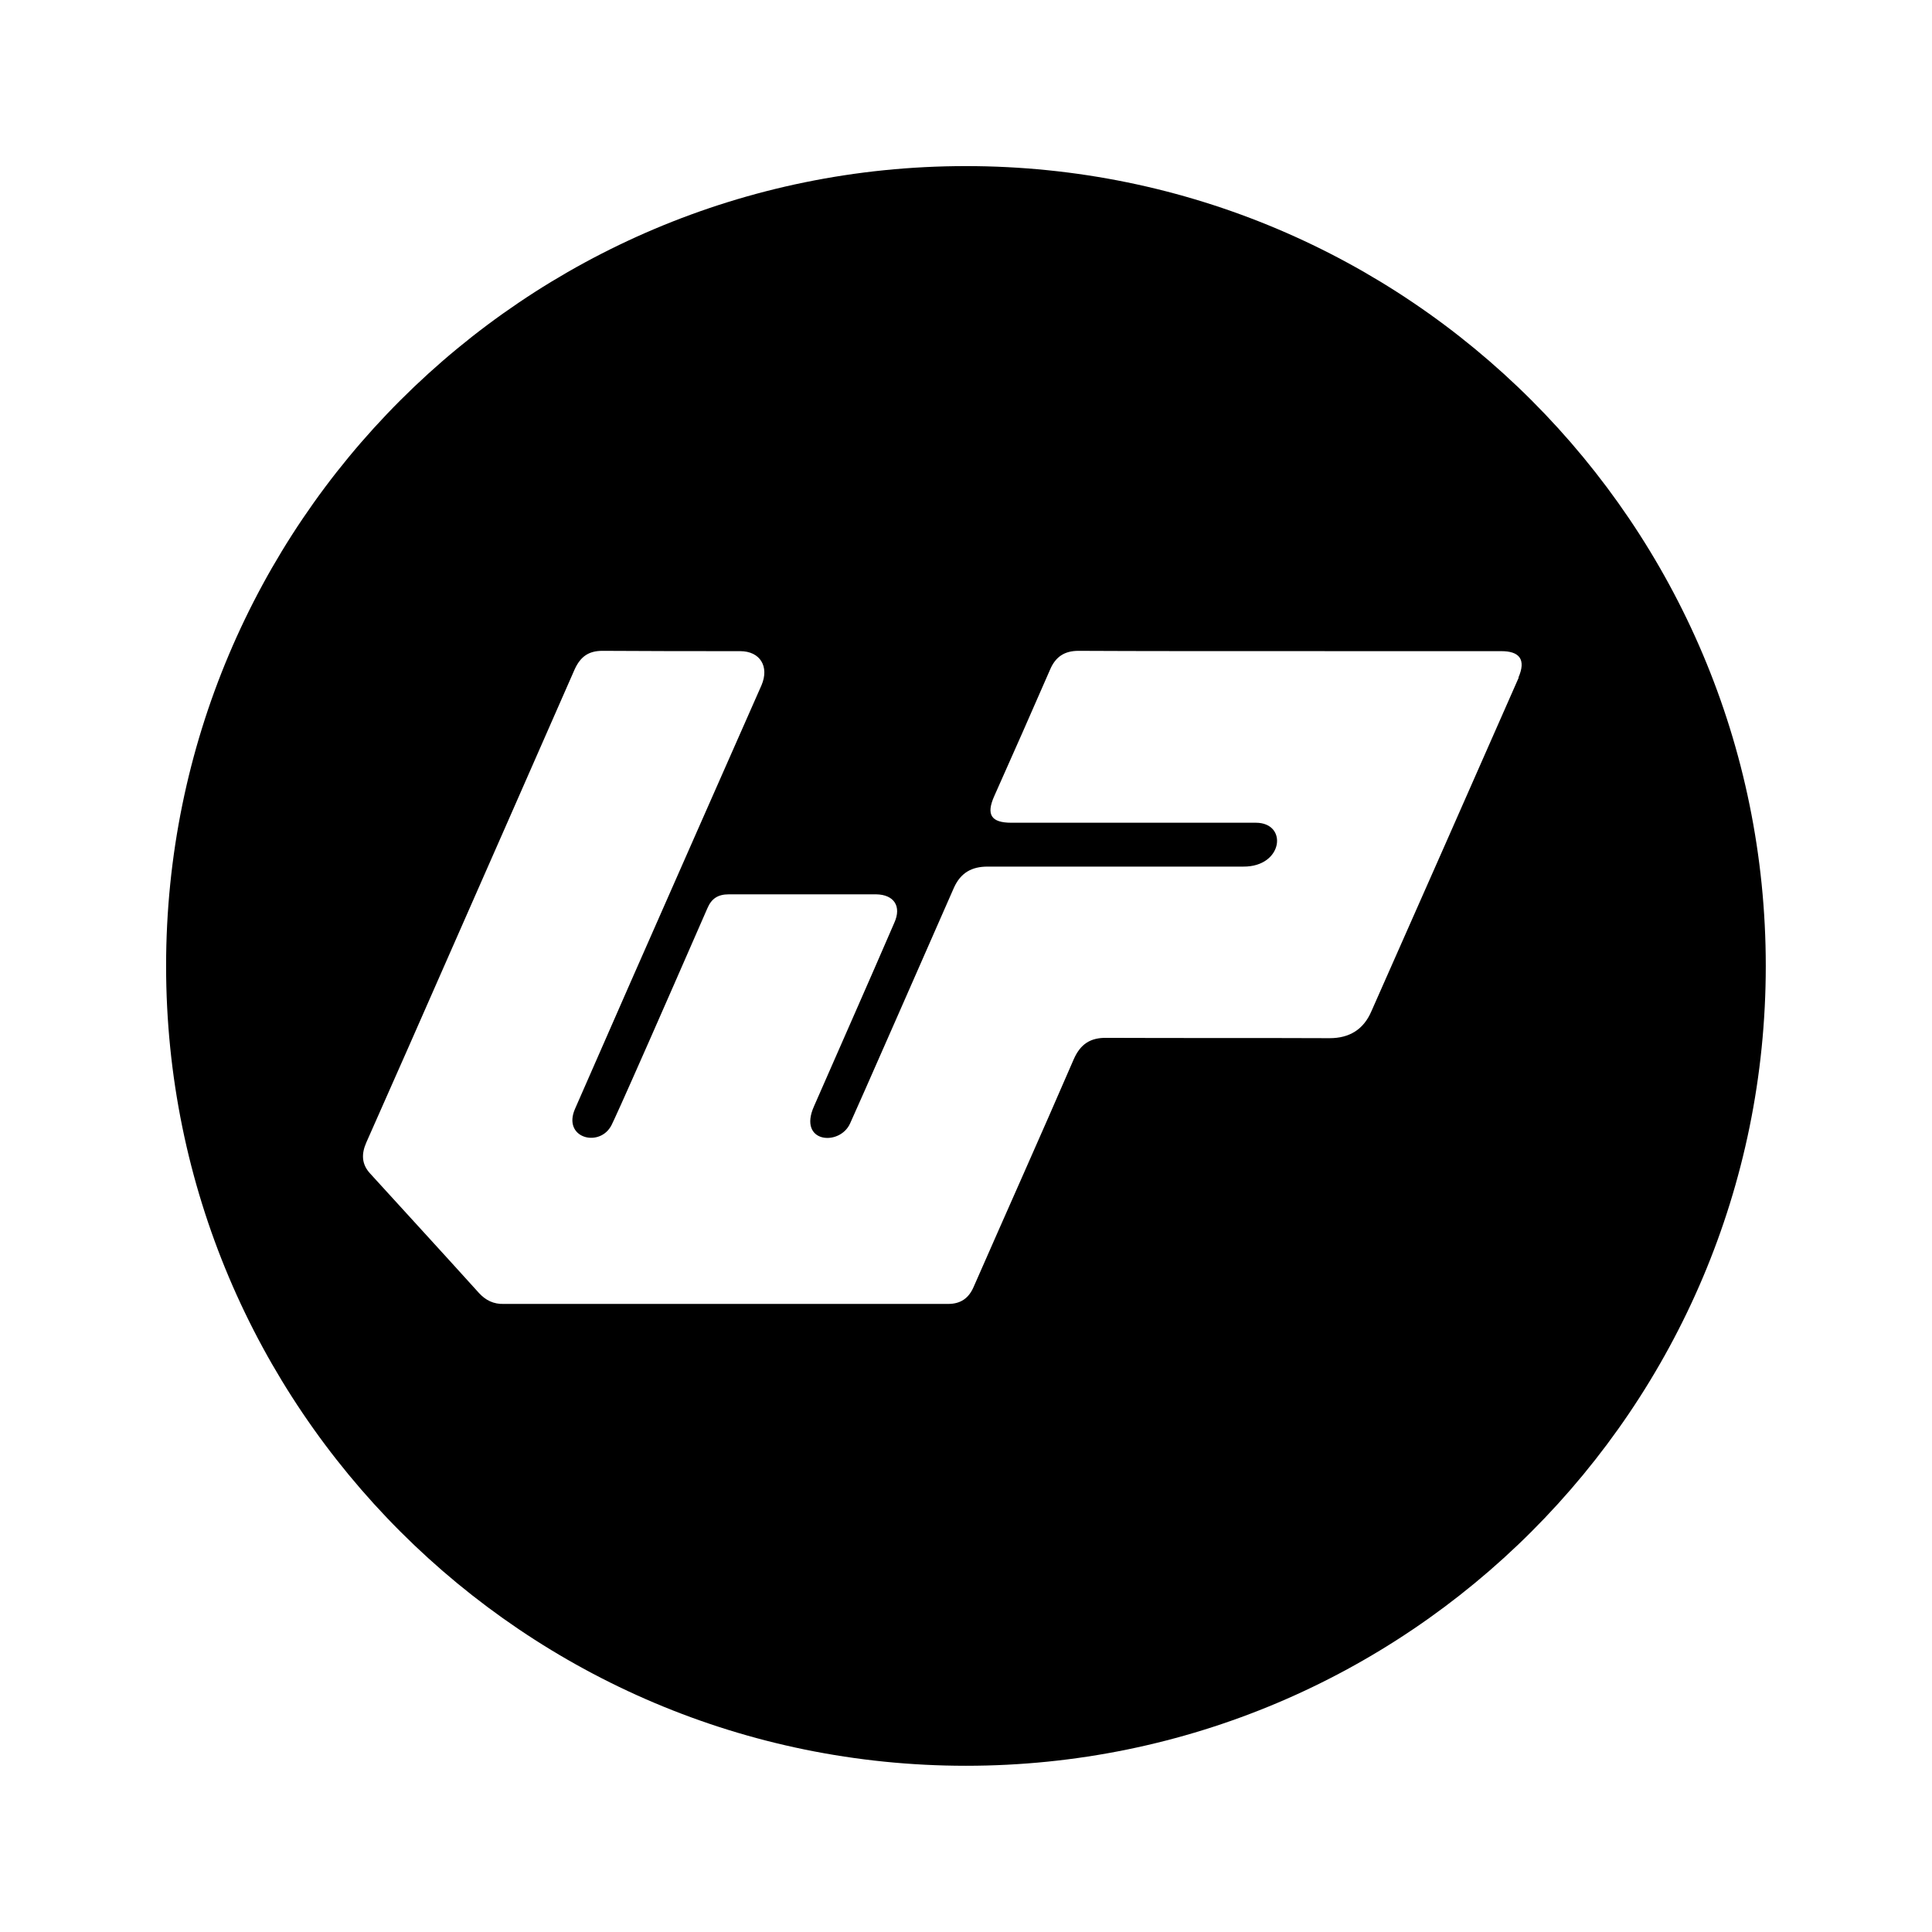 <svg xmlns="http://www.w3.org/2000/svg" width="100%" height="100%" viewBox="0 0 599.04 599.04"><path fill="currentColor" d="M299.5 51.5c137 0 248 111 248 248s-111 248-248 248-248-111-248-248 111-248 248-248zM470.8 210.1c2.4-5.5 0.5-8.3-5.6-8.2-104.8 0-107.7 0-130.8-0.1-4.3 0-7.1 1.8-8.8 5.8-5.7 13.1-11.5 26.2-17.3 39.2-2.6 5.8-1 8.3 5.3 8.3 25.3 0 50.5 0 75.8 0 10 0 8.5 13.7-3.9 13.6-26.4 0-52.9 0-79.3 0-4.9 0-8.3 1.9-10.4 6.5-4.3 9.8-32.1 73.1-32.2 73.1-3.2 7.2-16.3 6.1-11.2-5.3 8.3-19 16.7-37.9 24.9-56.9 2.3-5.1-0.1-8.7-5.6-8.8-15.2 0-30.4 0-45.7 0-3.4 0-5.4 1.3-6.7 4.4-31.4 71.9-29.8 67.3-30 67.7-3.9 6.4-14.9 3.3-11-5.6 5.7-13 11.4-26 17.1-39 13.6-30.8 27.1-61.6 40.7-92.3 2.5-5.8-0.4-10.6-6.6-10.6-14.2 0-28.5 0-42.7-0.1-4.3 0-6.8 1.8-8.6 5.7-12.9 29.4-25.8 58.7-38.7 88-8.6 19.6-17.2 39.1-25.9 58.7-1.6 3.6-1.5 6.8 1.2 9.7 11.2 12.3 22.5 24.6 33.7 37 2.1 2.3 4.6 3.5 7.7 3.4 45.9 0 91.9 0 137.8 0 3.9 0 6.4-1.8 7.9-5.3 10.3-23.5 20.8-46.9 31-70.5 2.1-4.8 5.2-6.8 10.3-6.7 23 0.1 46 0 69.1 0.1 6.1 0 10.5-2.7 12.9-8.3 15.3-34.5 30.5-69 45.7-103.5z" /></svg>
